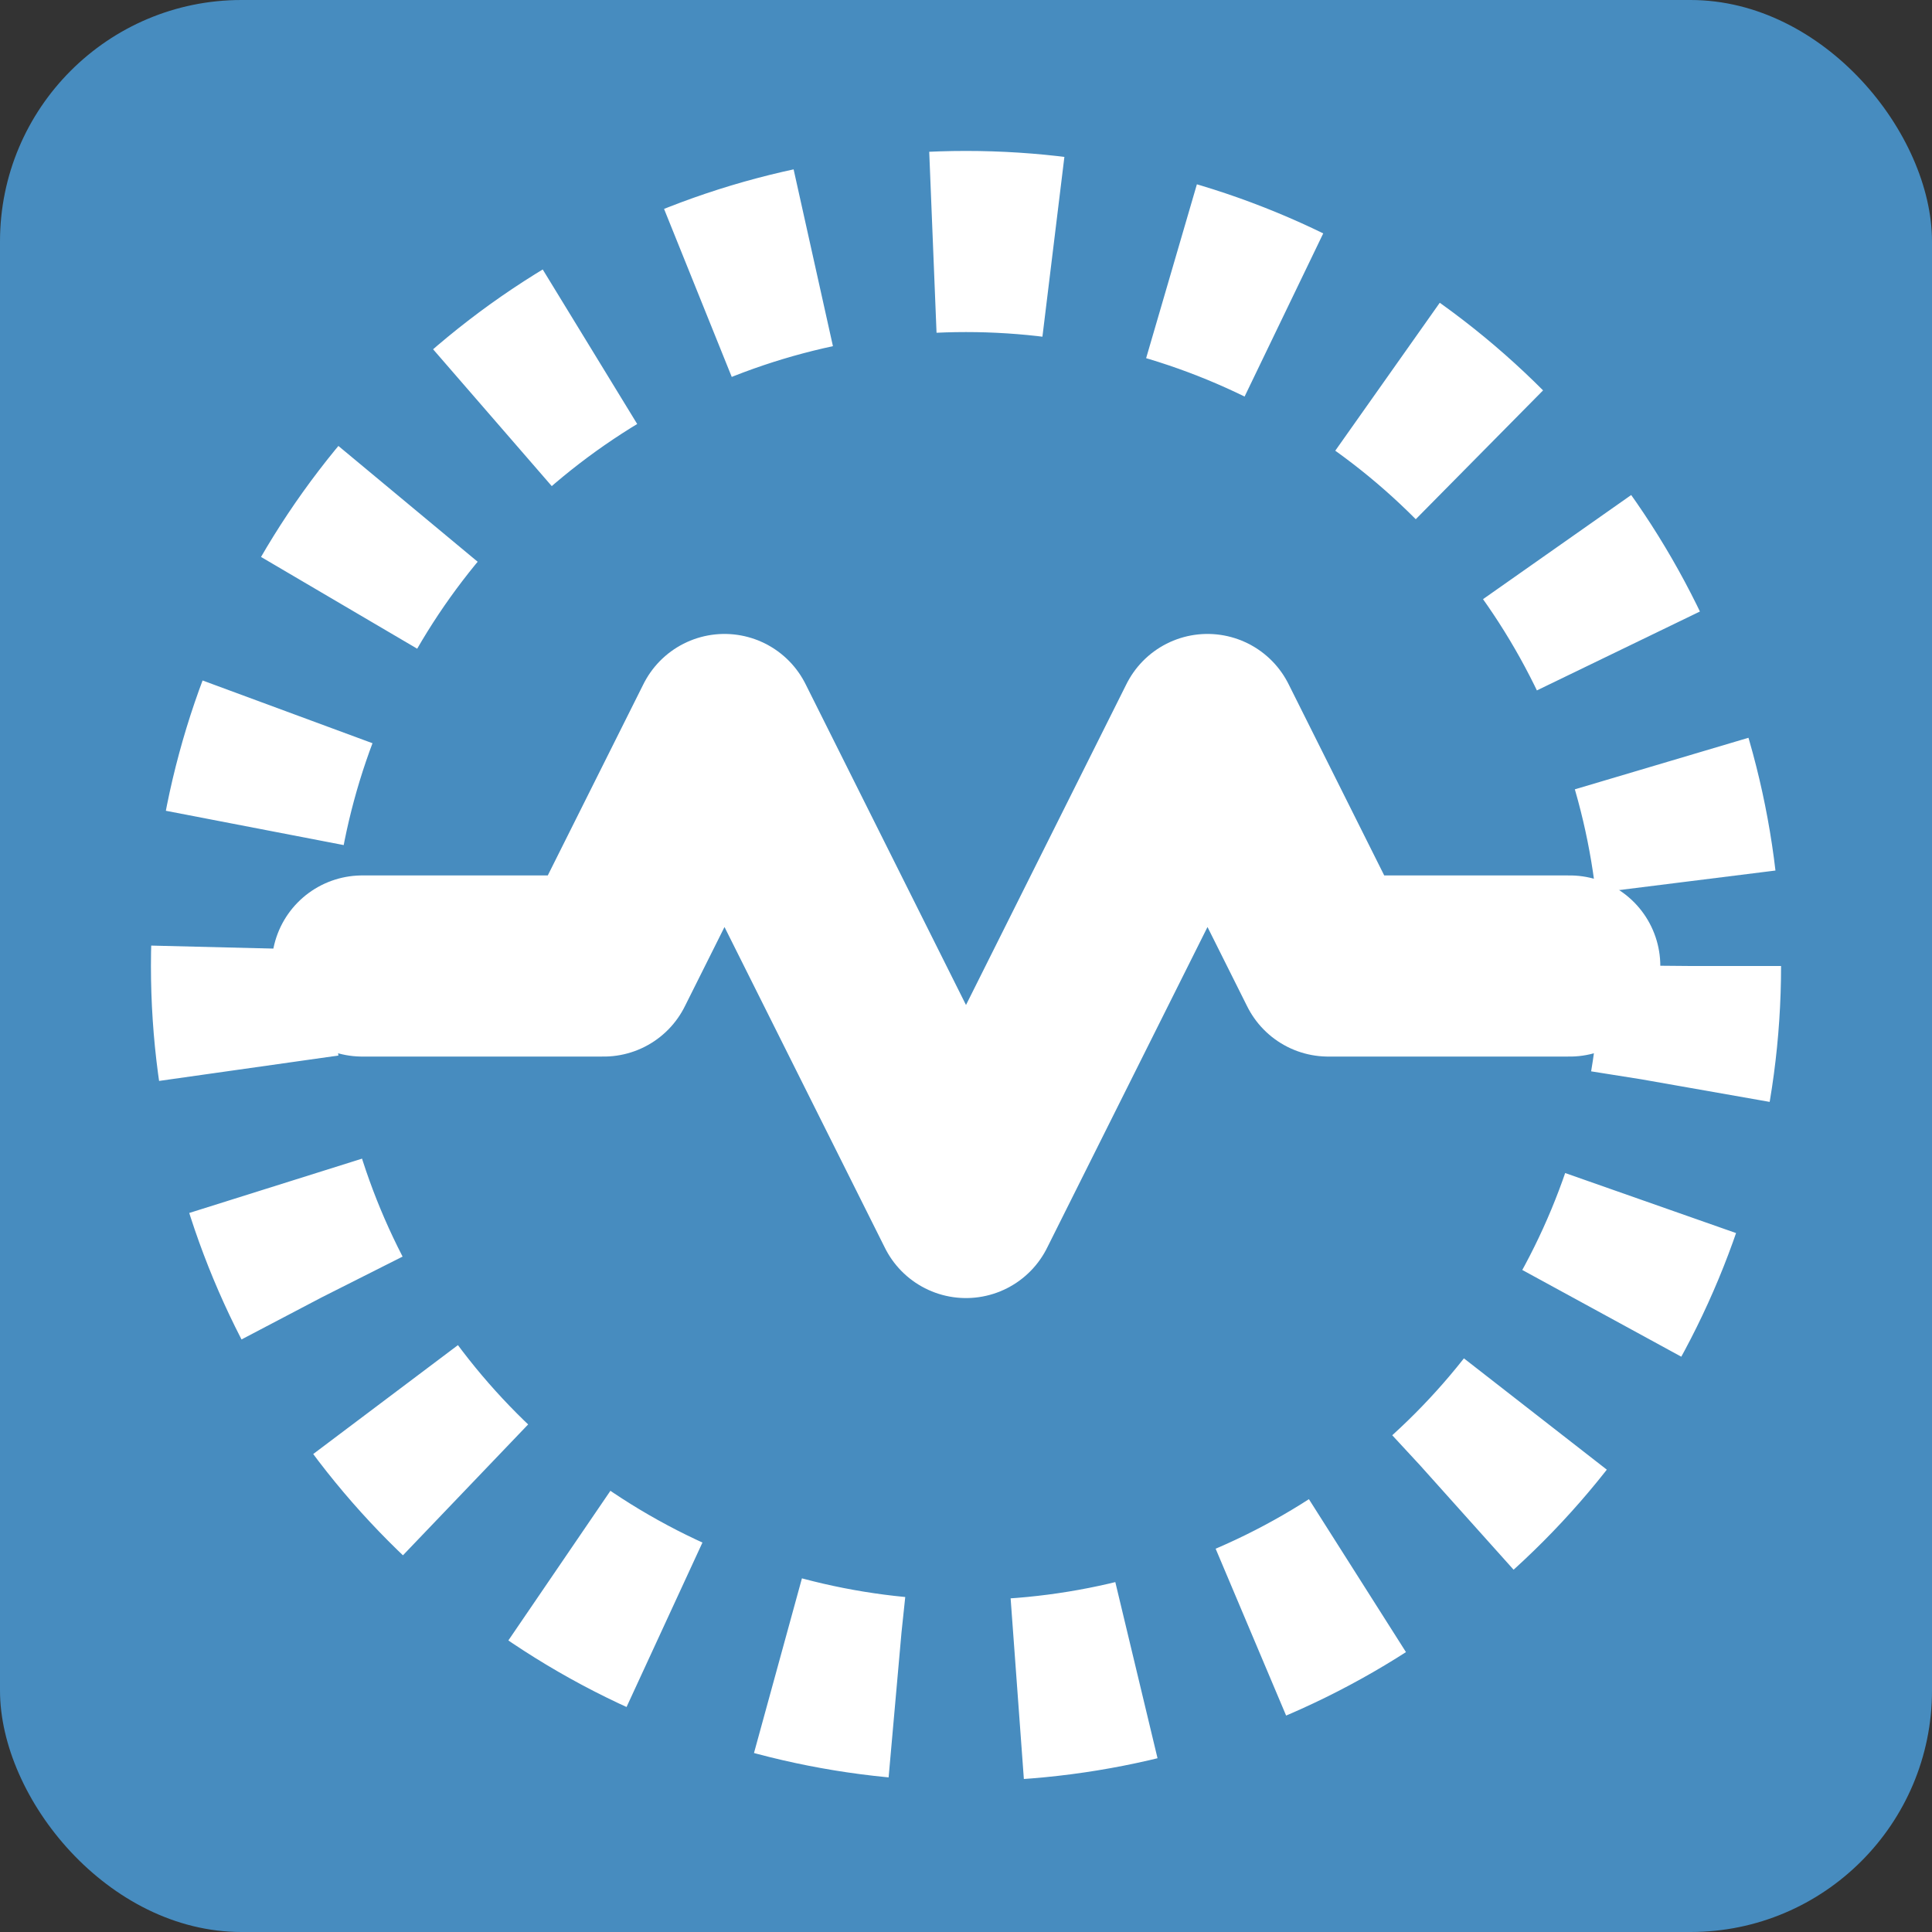 <?xml version="1.0" encoding="UTF-8" standalone="no"?>
<svg width="16" height="16" viewBox="0 0 16 16" fill="none"
    xmlns="http://www.w3.org/2000/svg">
    <rect x="0" y="0" width="16" height="16" fill="#333333" stroke="none"/>
    <rect width="16" height="16" rx="2" fill="#478cbf"/>
    <path d="M3 8H5L6 6L8 10L10 6L11 8H13" stroke="white" stroke-width="1.5" stroke-linecap="round" stroke-linejoin="round"/>
    <circle cx="8" cy="8" r="6" stroke="white" stroke-width="1.5" stroke-dasharray="1 1"/>
</svg> 